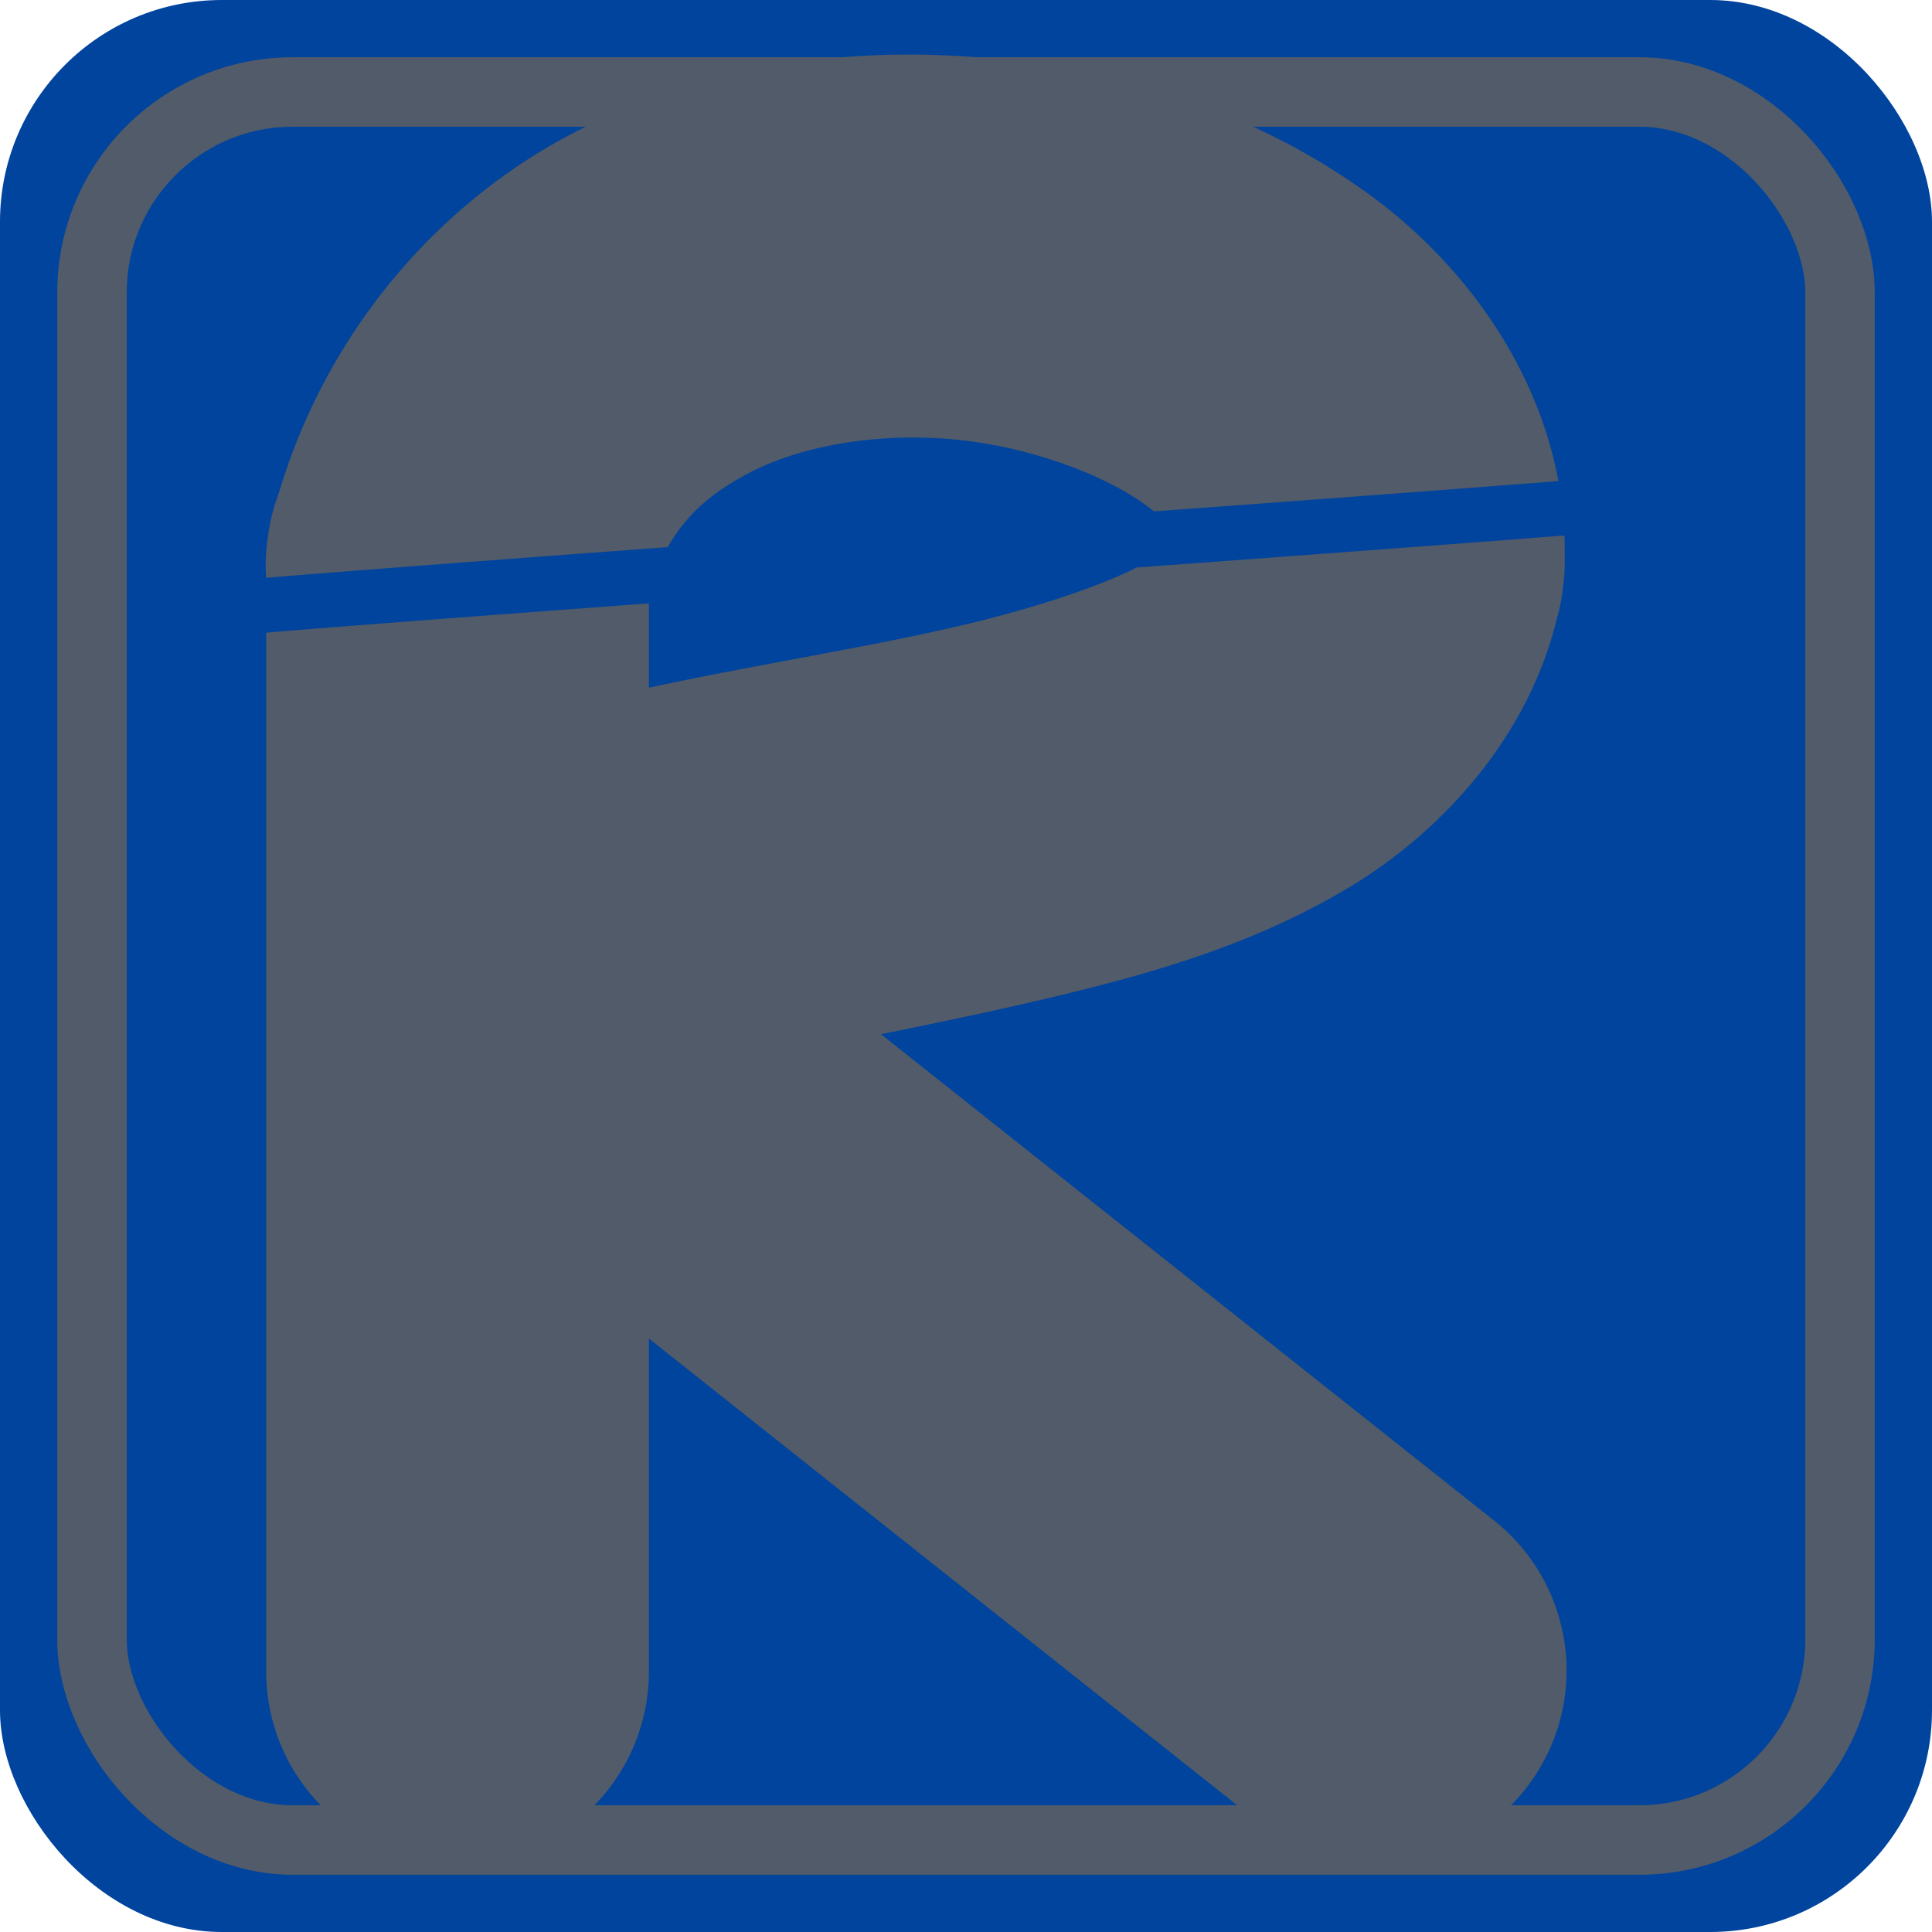 <?xml version="1.0" encoding="UTF-8" standalone="no"?>
<!-- Created with Inkscape (http://www.inkscape.org/) -->

<svg
   xmlns:dc="http://purl.org/dc/elements/1.1/"
   xmlns:cc="http://creativecommons.org/ns#"
   xmlns:rdf="http://www.w3.org/1999/02/22-rdf-syntax-ns#"
   xmlns:svg="http://www.w3.org/2000/svg"
   xmlns="http://www.w3.org/2000/svg"
   xmlns:sodipodi="http://sodipodi.sourceforge.net/DTD/sodipodi-0.dtd"
   xmlns:inkscape="http://www.inkscape.org/namespaces/inkscape"
   width="3779.528"
   height="3779.528"
   viewBox="0 0 1000 1000"
   version="1.1"
   id="svg8"
   inkscape:version="0.92.5 (2060ec1f9f, 2020-04-08)"
   sodipodi:docname="logo-inkscape.svg"
   inkscape:export-filename="/home/chris/hugo/kollegenrunde/redaktion/logo40-dark.png"
   inkscape:export-xdpi="1.02"
   inkscape:export-ydpi="1.02">
  <defs
     id="defs2" />
  <sodipodi:namedview
     id="base"
     pagecolor="#ffffff"
     bordercolor="#666666"
     borderopacity="1.0"
     inkscape:pageopacity="0.0"
     inkscape:pageshadow="2"
     inkscape:zoom="0.04"
     inkscape:cx="-2023.3554"
     inkscape:cy="-357.52586"
     inkscape:document-units="mm"
     inkscape:current-layer="layer2"
     showgrid="false"
     units="px"
     inkscape:snap-global="true"
     showguides="true"
     inkscape:guide-bbox="true"
     inkscape:snap-page="true"
     inkscape:object-paths="true"
     inkscape:window-width="1920"
     inkscape:window-height="1015"
     inkscape:window-x="0"
     inkscape:window-y="0"
     inkscape:window-maximized="1">
    <sodipodi:guide
       position="3.713,563.119"
       orientation="1,0"
       id="guide819"
       inkscape:locked="false" />
    <sodipodi:guide
       position="700.495,804.455"
       orientation="1,0"
       id="guide1002"
       inkscape:locked="false" />
    <sodipodi:guide
       position="257.426,700.495"
       orientation="0,1"
       id="guide1004"
       inkscape:locked="false" />
    <sodipodi:guide
       position="787.129,165.842"
       orientation="0,1"
       id="guide1006"
       inkscape:locked="false" />
    <sodipodi:guide
       position="257.426,136.139"
       orientation="1,0"
       id="guide1008"
       inkscape:locked="false" />
  </sodipodi:namedview>
  <g
     inkscape:groupmode="layer"
     id="layer3"
     inkscape:label="canvas"
     style="display:inline"
     sodipodi:insensitive="true">
    <rect
       ry="114.804"
       y="0"
       x="-0"
       height="1000"
       width="1000"
       id="rect947-1"
       style="display:inline;opacity:1;fill:#00449e;fill-opacity:1;stroke:none;stroke-width:69.453;stroke-miterlimit:4;stroke-dasharray:none;stroke-opacity:1" />
  </g>
  <g
     inkscape:label="Ebene 1"
     inkscape:groupmode="layer"
     id="layer1"
     transform="translate(0,703)"
     style="display:none;opacity:0.521"
     sodipodi:insensitive="true">
    <rect
       ry="114.804"
       y="-703"
       x="-8.8817842e-14"
       height="1000"
       width="1000"
       id="rect947"
       style="opacity:1;fill:#e1e8ed;fill-opacity:1;stroke:none;stroke-width:69.453;stroke-miterlimit:4;stroke-dasharray:none;stroke-opacity:1" />
    <circle
       cy="-13.644"
       cx="273.816"
       id="circle823"
       style="fill:none;fill-opacity:1;stroke:#005ec0;stroke-width:66.146;stroke-miterlimit:4;stroke-dasharray:none;stroke-opacity:1"
       r="0" />
    <circle
       style="fill:none;fill-opacity:1;stroke:#005ec0;stroke-width:66.146;stroke-miterlimit:4;stroke-dasharray:none;stroke-opacity:1"
       id="circle825"
       cx="741.754"
       cy="-3.606"
       r="0" />
  </g>
  <g
     inkscape:groupmode="layer"
     id="layer2"
     inkscape:label="Ebene 2"
     style="display:inline;opacity:0.851">
    <g
       id="g1070"
       style="">
      <rect
         ry="103.872"
         y="47.612"
         x="47.612"
         height="904.776"
         width="904.776"
         id="rect817"
         style="display:inline;opacity:1;fill:none;fill-opacity:1;stroke:#5f5f5f;stroke-width:35.975;stroke-miterlimit:4;stroke-dasharray:none;stroke-opacity:1" />
      <g
         id="g1064"
         style="">
        <path
           style="color:#000000;font-style:normal;font-variant:normal;font-weight:normal;font-stretch:normal;font-size:medium;line-height:normal;font-family:sans-serif;font-variant-ligatures:normal;font-variant-position:normal;font-variant-caps:normal;font-variant-numeric:normal;font-variant-alternates:normal;font-feature-settings:normal;text-indent:0;text-align:start;text-decoration:none;text-decoration-line:none;text-decoration-style:solid;text-decoration-color:#000000;letter-spacing:normal;word-spacing:normal;text-transform:none;writing-mode:lr-tb;direction:ltr;text-orientation:mixed;dominant-baseline:auto;baseline-shift:baseline;text-anchor:start;white-space:normal;shape-padding:0;clip-rule:nonzero;display:inline;overflow:visible;visibility:visible;opacity:1;isolation:auto;mix-blend-mode:normal;color-interpolation:sRGB;color-interpolation-filters:linearRGB;solid-color:#000000;solid-opacity:1;vector-effect:none;fill:#5f5f5f;fill-opacity:1;fill-rule:nonzero;stroke:none;stroke-width:747.518;stroke-linecap:round;stroke-linejoin:bevel;stroke-miterlimit:4;stroke-dasharray:none;stroke-dashoffset:0;stroke-opacity:1;color-rendering:auto;image-rendering:auto;shape-rendering:auto;text-rendering:auto;enable-background:accumulate"
           d="m 3055.65,1045.875 c -38.416,2.983 -74.394,5.811 -116.928,9.057 -145.621,11.111 -313.738,23.653 -493.1,36.912 -72.011,5.323 -150.152,11.037 -225.06,16.545 -73.397,36.728 -192.364,77.266 -333.981,111.1 -183.207,43.77 -398.431,76.319 -619.127,123.713 v -164.668 c -156.099,11.565 -307.114,22.807 -435.744,32.621 -72.742,5.55 -139.85,10.743 -199.895,15.484 -42.65,3.368 -76.872,6.198 -111.881,9.078 v 2023.883 a 373.796,373.796 0 1 0 747.52,0 V 2614.562 L 2449.68,3552.416 A 373.796,373.796 0 1 0 2914.252,2966.789 L 1720.777,2020.01 c 111.916,-22.623 225.973,-46.342 339.5,-73.465 196.52,-46.95 392.029,-103.574 575.856,-213.978 174.762,-104.96 347.561,-287.761 405.051,-525.295 a 373.796,373.796 0 0 0 12.092,-63.086 373.796,373.796 0 0 0 2.953,-58.037 c 0.219,-13.528 -0.063,-26.931 -0.578,-40.273 z"
           id="path1058"
           transform="scale(0.265)"
           inkscape:connector-curvature="0" />
        <path
           style="color:#000000;font-style:normal;font-variant:normal;font-weight:normal;font-stretch:normal;font-size:medium;line-height:normal;font-family:sans-serif;font-variant-ligatures:normal;font-variant-position:normal;font-variant-caps:normal;font-variant-numeric:normal;font-variant-alternates:normal;font-feature-settings:normal;text-indent:0;text-align:start;text-decoration:none;text-decoration-line:none;text-decoration-style:solid;text-decoration-color:#000000;letter-spacing:normal;word-spacing:normal;text-transform:none;writing-mode:lr-tb;direction:ltr;text-orientation:mixed;dominant-baseline:auto;baseline-shift:baseline;text-anchor:start;white-space:normal;shape-padding:0;clip-rule:nonzero;display:inline;overflow:visible;visibility:visible;opacity:1;isolation:auto;mix-blend-mode:normal;color-interpolation:sRGB;color-interpolation-filters:linearRGB;solid-color:#000000;solid-opacity:1;vector-effect:none;fill:#5f5f5f;fill-opacity:1;fill-rule:nonzero;stroke:none;stroke-width:747.518;stroke-linecap:round;stroke-linejoin:bevel;stroke-miterlimit:4;stroke-dasharray:none;stroke-dashoffset:0;stroke-opacity:1;color-rendering:auto;image-rendering:auto;shape-rendering:auto;text-rendering:auto;enable-background:accumulate"
           d="m 1780.334,106.609 c -17.322,-0.06 -34.682,0.154 -52.07,0.65 -208.658,5.961 -421.286,52.75 -619.09,158.09 -251.55,133.962 -469.858,378.999 -564.603,697.928 a 373.796,373.796 0 0 0 -20.936,82.619 373.796,373.796 0 0 0 -3.957,82.697 c 33.054,-2.708 64.257,-5.299 103.744,-8.416 60.169,-4.749 127.35,-9.945 200.16,-15.5 141.987,-10.834 306.463,-23.099 480.795,-35.992 37.597,-66.297 88.431,-107.482 156.16,-143.551 89.832,-47.84 216.578,-73.912 347.635,-70.15 18.722,0.537 37.528,1.684 56.332,3.463 150.429,14.229 295.486,70.881 372.35,127.537 6.185,4.559 11.792,8.83 16.979,12.887 60.873,-4.479 125.088,-9.171 183.93,-13.521 179.315,-13.256 347.351,-25.794 492.834,-36.895 41.212,-3.144 75.916,-5.876 113.252,-8.773 C 3000.764,706.273 2850.713,509.816 2680.379,384.264 2465.419,225.818 2206.791,139.969 1934.897,114.25 c -50.98,-4.822 -102.597,-7.461 -154.562,-7.641 z"
           id="path1014"
           transform="scale(0.265)"
           inkscape:connector-curvature="0" />
      </g>
    </g>
  </g>
</svg>
